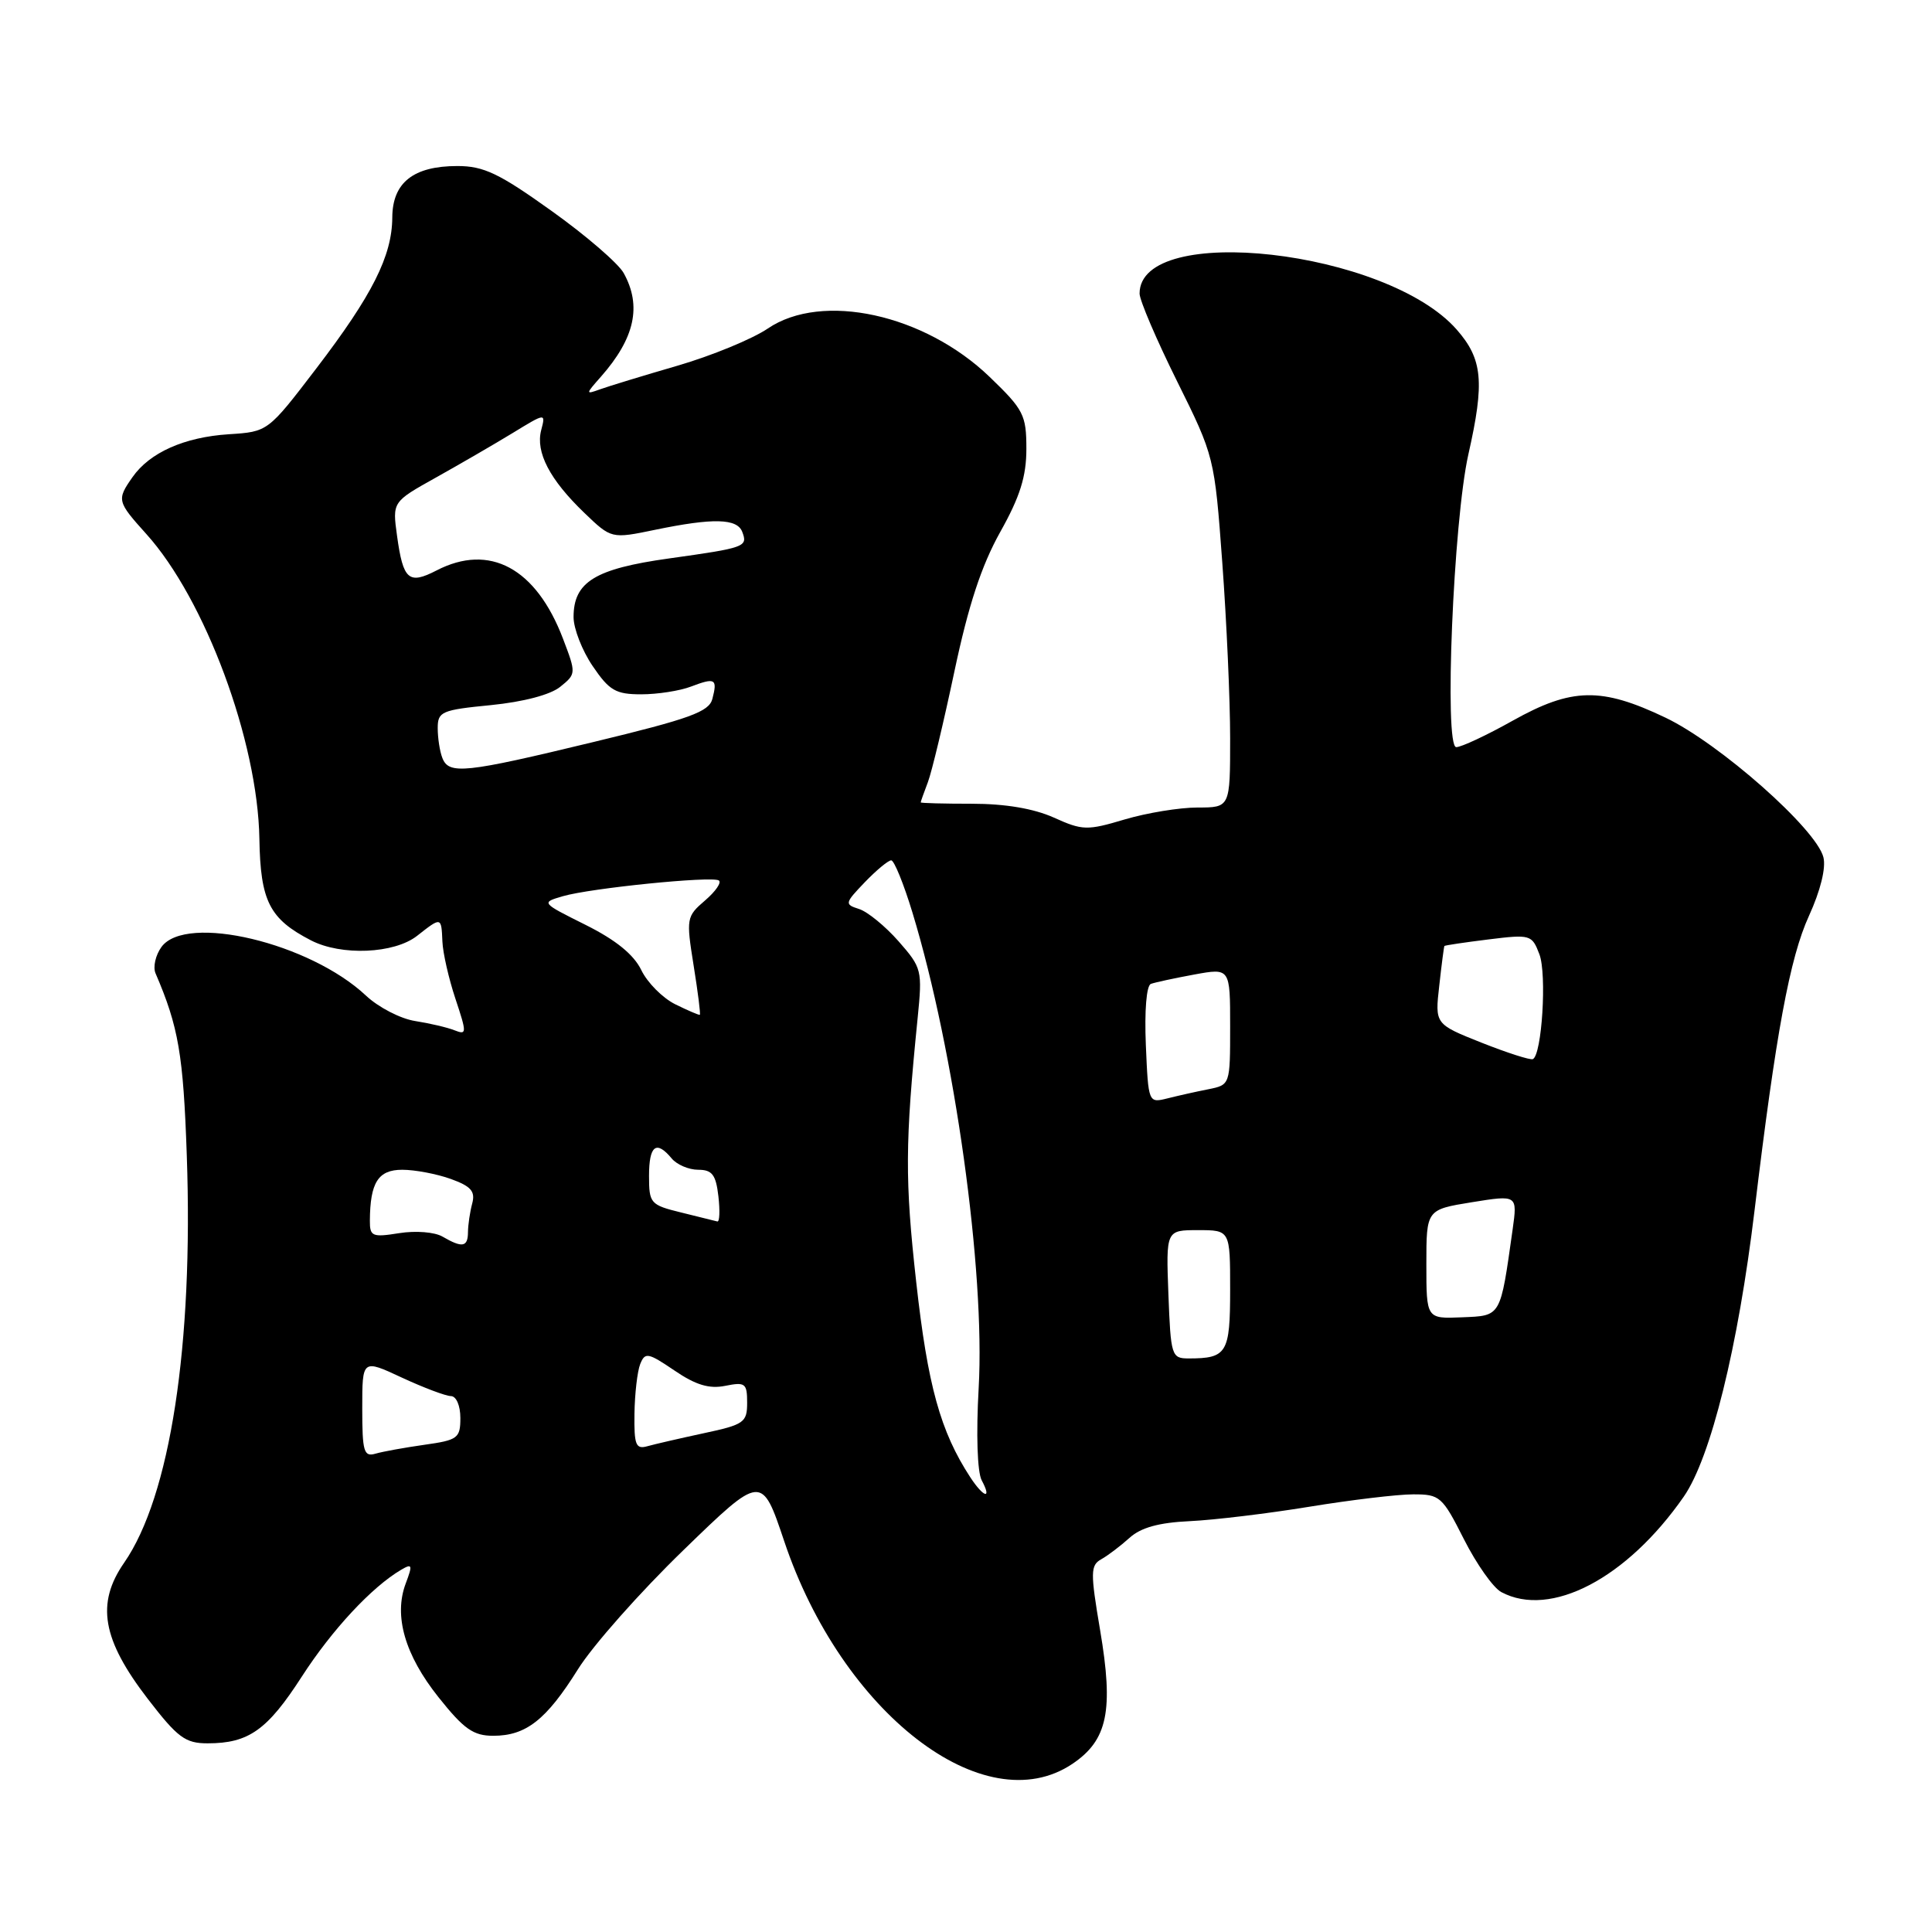 <?xml version="1.0" encoding="UTF-8" standalone="no"?>
<!DOCTYPE svg PUBLIC "-//W3C//DTD SVG 1.1//EN" "http://www.w3.org/Graphics/SVG/1.1/DTD/svg11.dtd" >
<svg xmlns="http://www.w3.org/2000/svg" xmlns:xlink="http://www.w3.org/1999/xlink" version="1.1" viewBox="0 0 256 256">
 <g >
 <path fill="currentColor"
d=" M 142.10 233.72 C 146.77 230.58 147.58 226.66 145.77 216.00 C 144.47 208.33 144.49 207.41 145.92 206.61 C 146.79 206.13 148.47 204.85 149.66 203.78 C 151.17 202.41 153.55 201.75 157.66 201.56 C 160.87 201.41 168.00 200.55 173.50 199.65 C 179.00 198.75 185.18 198.01 187.24 198.01 C 190.80 198.00 191.11 198.28 193.98 203.96 C 195.64 207.24 197.86 210.39 198.93 210.96 C 205.46 214.45 215.58 209.15 223.11 198.31 C 226.69 193.15 230.32 178.45 232.49 160.36 C 235.31 136.90 237.16 126.90 239.70 121.35 C 241.22 118.02 241.97 115.00 241.61 113.59 C 240.67 109.84 227.85 98.51 220.68 95.09 C 212.17 91.03 208.29 91.10 200.43 95.50 C 196.99 97.43 193.63 99.00 192.96 99.00 C 191.33 99.00 192.58 69.02 194.57 60.19 C 196.74 50.59 196.46 47.59 193.01 43.66 C 183.74 33.11 151.00 29.40 151.00 38.90 C 151.00 39.78 153.23 45.00 155.96 50.50 C 160.90 60.46 160.93 60.56 161.96 74.56 C 162.53 82.29 163.00 92.75 163.00 97.81 C 163.00 107.00 163.00 107.00 158.68 107.00 C 156.31 107.00 151.96 107.71 149.03 108.58 C 144.04 110.07 143.44 110.05 139.63 108.33 C 136.97 107.14 133.21 106.50 128.78 106.50 C 125.05 106.50 122.00 106.42 122.00 106.32 C 122.00 106.21 122.43 105.01 122.95 103.64 C 123.47 102.27 125.05 95.65 126.47 88.94 C 128.32 80.21 130.04 74.97 132.52 70.52 C 135.16 65.82 136.00 63.13 136.00 59.47 C 136.00 54.99 135.64 54.28 131.15 49.96 C 122.50 41.62 108.92 38.65 101.74 43.53 C 99.69 44.92 94.30 47.14 89.76 48.46 C 85.22 49.78 80.60 51.19 79.50 51.59 C 77.57 52.29 77.57 52.24 79.63 49.91 C 84.12 44.81 85.06 40.54 82.64 36.18 C 81.93 34.90 77.62 31.18 73.06 27.93 C 66.13 22.97 64.09 22.00 60.61 22.00 C 54.78 22.00 52.01 24.19 51.98 28.81 C 51.95 33.92 49.34 39.10 41.89 48.85 C 35.50 57.21 35.50 57.21 30.32 57.54 C 24.43 57.92 19.84 59.96 17.56 63.22 C 15.45 66.23 15.51 66.45 19.38 70.75 C 27.17 79.38 34.16 98.21 34.37 111.15 C 34.51 119.41 35.70 121.76 41.20 124.60 C 45.22 126.68 52.24 126.38 55.27 124.00 C 58.49 121.47 58.48 121.47 58.62 124.75 C 58.68 126.26 59.46 129.68 60.35 132.35 C 61.87 136.92 61.86 137.16 60.23 136.52 C 59.28 136.14 56.92 135.59 55.00 135.29 C 53.08 134.99 50.15 133.48 48.50 131.93 C 41.05 124.93 24.66 121.03 21.40 125.47 C 20.61 126.56 20.25 128.13 20.61 128.97 C 23.66 136.06 24.29 139.74 24.75 153.09 C 25.63 178.25 22.55 198.27 16.45 207.07 C 12.70 212.48 13.53 217.24 19.59 225.12 C 23.54 230.25 24.55 231.00 27.51 231.00 C 32.94 231.00 35.42 229.25 39.99 222.16 C 43.99 215.96 49.26 210.29 53.16 208.00 C 54.63 207.14 54.69 207.35 53.76 209.82 C 52.15 214.10 53.64 219.29 58.11 224.90 C 61.47 229.12 62.72 230.00 65.36 230.00 C 69.70 230.00 72.38 227.90 76.58 221.19 C 78.53 218.06 84.82 210.96 90.54 205.42 C 100.93 195.34 100.93 195.34 103.91 204.21 C 111.54 226.97 130.43 241.56 142.10 233.72 Z  M 128.57 195.75 C 124.61 189.68 122.93 183.64 121.40 169.85 C 119.90 156.36 119.92 151.53 121.59 134.92 C 122.23 128.55 122.15 128.24 119.06 124.72 C 117.31 122.73 114.96 120.81 113.84 120.45 C 111.89 119.83 111.92 119.69 114.59 116.90 C 116.12 115.31 117.70 114.00 118.09 114.00 C 118.48 114.00 119.75 117.12 120.91 120.94 C 126.50 139.33 130.55 168.42 129.68 183.90 C 129.33 190.05 129.50 195.06 130.08 196.15 C 131.48 198.76 130.34 198.45 128.57 195.75 Z  M 48.00 186.61 C 48.00 180.09 48.00 180.09 53.25 182.54 C 56.14 183.88 59.06 184.98 59.75 184.99 C 60.46 185.00 61.00 186.25 61.00 187.89 C 61.00 190.57 60.66 190.82 56.25 191.44 C 53.64 191.81 50.71 192.34 49.75 192.62 C 48.21 193.07 48.00 192.35 48.00 186.61 Z  M 84.07 187.32 C 84.11 184.67 84.45 181.71 84.83 180.75 C 85.47 179.15 85.86 179.22 89.37 181.60 C 92.19 183.52 93.97 184.06 96.10 183.63 C 98.75 183.10 99.00 183.29 99.00 185.87 C 99.00 188.48 98.60 188.77 93.25 189.91 C 90.09 190.59 86.71 191.37 85.75 191.64 C 84.25 192.06 84.01 191.45 84.07 187.32 Z  M 154.82 171.50 C 154.50 163.00 154.50 163.00 158.75 163.00 C 163.00 163.00 163.00 163.00 163.00 170.89 C 163.00 179.31 162.58 180.00 157.49 180.00 C 155.24 180.00 155.13 179.66 154.82 171.50 Z  M 189.00 167.51 C 189.00 160.28 189.00 160.28 195.04 159.30 C 201.07 158.33 201.07 158.33 200.43 162.92 C 198.78 174.62 198.94 174.33 193.72 174.55 C 189.00 174.75 189.00 174.75 189.00 167.51 Z  M 58.64 163.86 C 57.60 163.25 55.08 163.05 52.89 163.40 C 49.33 163.97 49.00 163.83 49.01 161.76 C 49.04 156.68 50.11 155.00 53.30 155.00 C 54.98 155.00 57.88 155.55 59.74 156.22 C 62.42 157.19 63.00 157.86 62.57 159.47 C 62.27 160.59 62.02 162.29 62.01 163.25 C 62.00 165.25 61.27 165.39 58.64 163.86 Z  M 90.25 160.66 C 86.18 159.66 86.00 159.46 86.00 155.81 C 86.00 151.77 86.96 151.04 89.00 153.50 C 89.68 154.32 91.27 155.00 92.51 155.00 C 94.36 155.00 94.86 155.65 95.19 158.50 C 95.41 160.43 95.35 161.93 95.05 161.85 C 94.75 161.77 92.59 161.23 90.25 160.66 Z  M 151.83 138.46 C 151.64 133.91 151.91 130.59 152.50 130.37 C 153.05 130.17 155.64 129.61 158.25 129.13 C 163.00 128.26 163.00 128.26 163.00 136.00 C 163.00 143.74 163.00 143.75 160.12 144.33 C 158.53 144.64 156.09 145.19 154.70 145.54 C 152.17 146.17 152.16 146.16 151.83 138.46 Z  M 196.31 138.16 C 190.13 135.70 190.13 135.70 190.71 130.60 C 191.02 127.79 191.33 125.43 191.39 125.35 C 191.45 125.26 194.08 124.87 197.23 124.48 C 202.80 123.79 202.99 123.85 203.98 126.45 C 204.98 129.09 204.31 139.78 203.11 140.34 C 202.77 140.49 199.72 139.51 196.31 138.16 Z  M 89.47 133.07 C 87.80 132.24 85.77 130.20 84.97 128.53 C 83.97 126.48 81.60 124.55 77.59 122.55 C 71.68 119.60 71.68 119.60 74.59 118.75 C 78.27 117.68 94.25 116.07 95.24 116.66 C 95.65 116.91 94.84 118.10 93.43 119.31 C 90.95 121.44 90.91 121.68 91.91 127.94 C 92.48 131.48 92.85 134.42 92.73 134.47 C 92.60 134.52 91.13 133.89 89.47 133.07 Z  M 58.61 100.42 C 58.27 99.55 58.00 97.78 58.00 96.48 C 58.00 94.29 58.51 94.07 65.06 93.43 C 69.36 93.00 72.94 92.06 74.24 91.00 C 76.35 89.30 76.35 89.22 74.60 84.63 C 71.03 75.26 64.87 71.95 57.84 75.59 C 54.15 77.49 53.42 76.86 52.61 71.00 C 51.99 66.50 51.99 66.50 57.74 63.29 C 60.91 61.52 65.48 58.87 67.91 57.39 C 72.31 54.70 72.31 54.70 71.71 57.00 C 70.95 59.92 72.84 63.55 77.42 67.95 C 81.01 71.40 81.01 71.40 86.81 70.20 C 94.50 68.61 97.67 68.69 98.35 70.47 C 99.11 72.46 98.77 72.58 88.63 74.00 C 78.83 75.37 76.00 77.11 76.00 81.77 C 76.00 83.29 77.14 86.22 78.54 88.27 C 80.74 91.51 81.59 92.00 84.97 92.00 C 87.12 92.00 90.09 91.54 91.57 90.97 C 94.78 89.75 95.09 89.94 94.39 92.62 C 93.94 94.32 91.41 95.24 78.64 98.32 C 61.56 102.45 59.47 102.67 58.61 100.42 Z "/>
</g>
</svg>